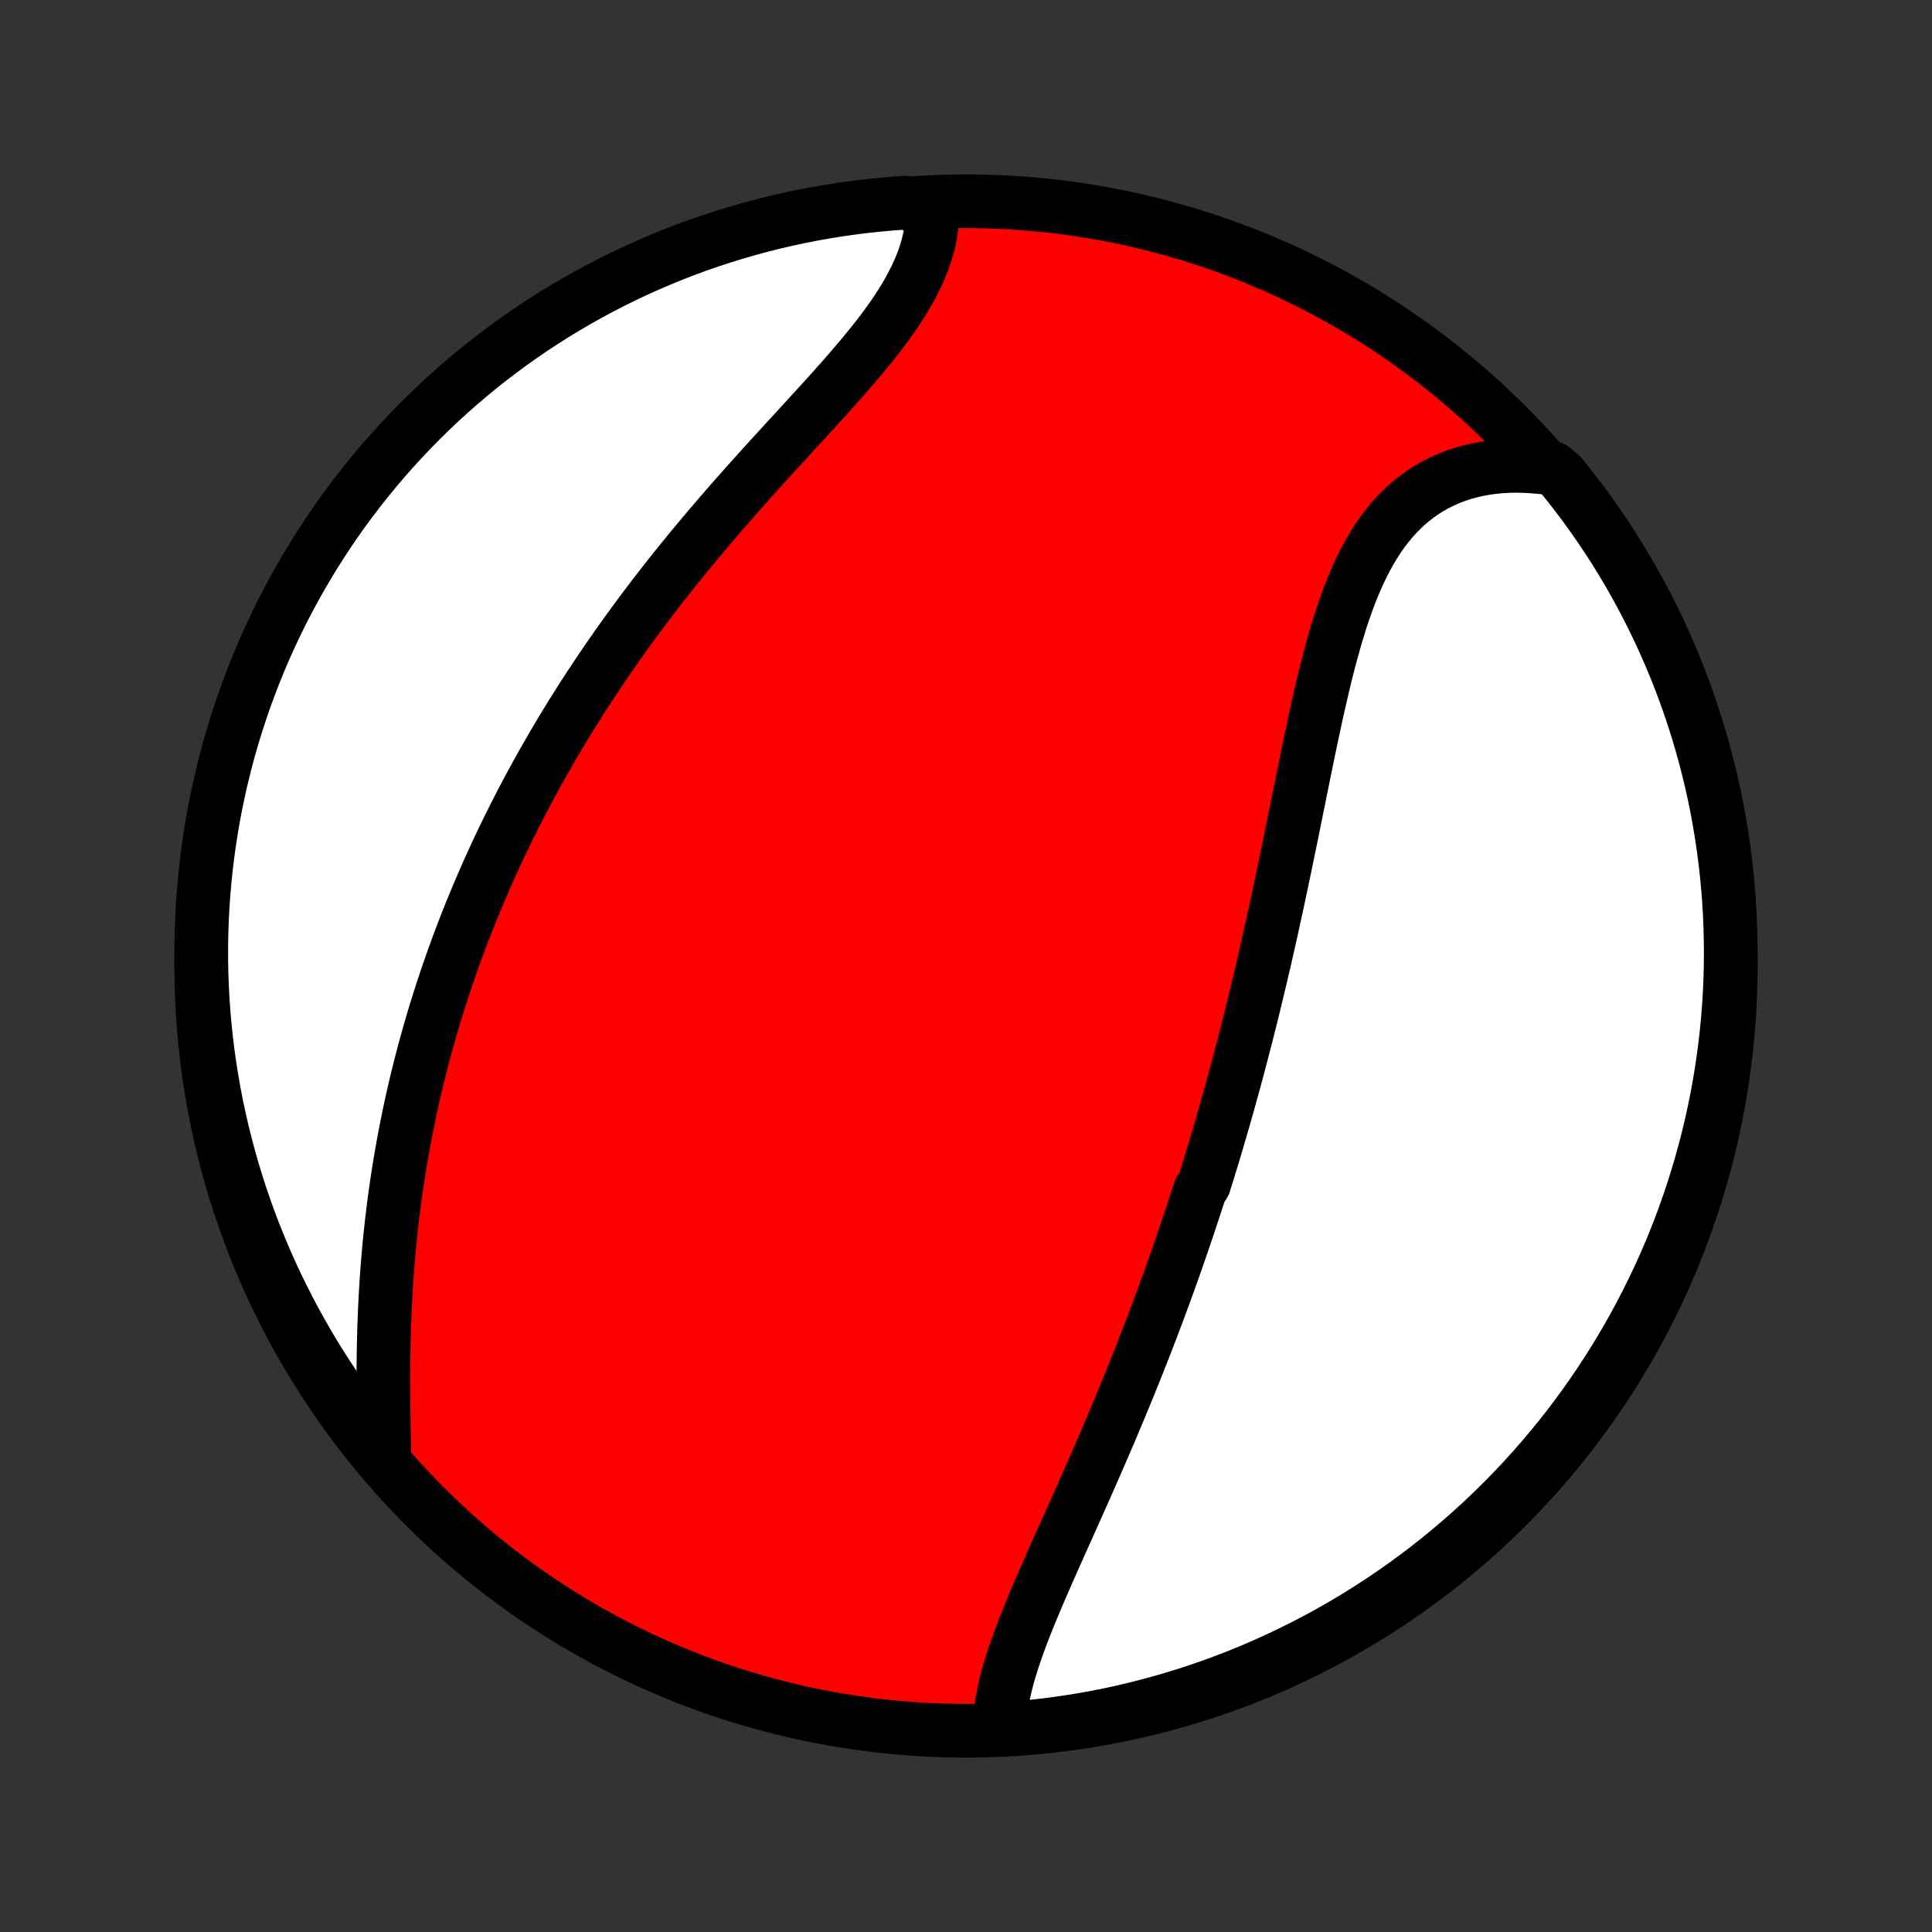 <?xml version="1.0" encoding="utf-8" standalone="no"?>
<!DOCTYPE svg PUBLIC "-//W3C//DTD SVG 1.1//EN"
  "http://www.w3.org/Graphics/SVG/1.1/DTD/svg11.dtd">
<!-- Created with matplotlib (http://matplotlib.org/) -->
<svg height="72pt" version="1.1" viewBox="0 0 72 72" width="72pt" xmlns="http://www.w3.org/2000/svg" xmlns:xlink="http://www.w3.org/1999/xlink">
 <rect x="0" y="0" width="72" height="72" fill="#333333" stroke="none"/>
 <defs>
  <style type="text/css">
*{stroke-linecap:butt;stroke-linejoin:round;}
  </style>
 </defs>
 <g id="figure_1">
  <g id="patch_1">
   <path d="
M0 72
L72 72
L72 0
L0 0
z
" style="fill:none;"/>
  </g>
  <g id="axes_1">
   <g id="PatchCollection_1">
    <defs>
     <path d="
M36 -7.5
C43.558 -7.5 50.808 -10.503 56.153 -15.848
C61.497 -21.192 64.5 -28.442 64.5 -36
C64.5 -43.558 61.497 -50.808 56.153 -56.153
C50.808 -61.497 43.558 -64.5 36 -64.5
C28.442 -64.5 21.192 -61.497 15.848 -56.153
C10.503 -50.808 7.5 -43.558 7.5 -36
C7.5 -28.442 10.503 -21.192 15.848 -15.848
C21.192 -10.503 28.442 -7.5 36 -7.5
z
" id="C0_0_a811fe30f3"/>
     <path d="
M37.26 -7.563
L37.264 -7.797
L37.278 -8.033
L37.302 -8.272
L37.335 -8.513
L37.378 -8.757
L37.428 -9.003
L37.486 -9.25
L37.551 -9.5
L37.622 -9.751
L37.699 -10.004
L37.782 -10.258
L37.869 -10.513
L37.961 -10.77
L38.056 -11.028
L38.155 -11.287
L38.258 -11.547
L38.363 -11.808
L38.471 -12.07
L38.581 -12.332
L38.692 -12.595
L38.806 -12.859
L38.92 -13.123
L39.036 -13.387
L39.153 -13.652
L39.271 -13.917
L39.389 -14.182
L39.507 -14.447
L39.626 -14.712
L39.745 -14.977
L39.864 -15.242
L39.983 -15.507
L40.101 -15.772
L40.219 -16.037
L40.337 -16.301
L40.454 -16.566
L40.571 -16.83
L40.687 -17.093
L40.803 -17.357
L40.917 -17.619
L41.031 -17.882
L41.145 -18.144
L41.257 -18.406
L41.369 -18.667
L41.479 -18.928
L41.589 -19.189
L41.698 -19.449
L41.806 -19.709
L41.913 -19.968
L42.019 -20.227
L42.124 -20.485
L42.229 -20.743
L42.332 -21.001
L42.435 -21.258
L42.536 -21.515
L42.637 -21.771
L42.736 -22.028
L42.835 -22.284
L42.933 -22.539
L43.03 -22.795
L43.126 -23.05
L43.221 -23.305
L43.315 -23.559
L43.408 -23.814
L43.501 -24.068
L43.593 -24.322
L43.684 -24.576
L43.774 -24.83
L43.863 -25.084
L43.951 -25.338
L44.039 -25.593
L44.126 -25.847
L44.212 -26.101
L44.298 -26.355
L44.382 -26.61
L44.467 -26.864
L44.55 -27.119
L44.633 -27.374
L44.715 -27.63
L44.877 -27.886
L44.956 -28.142
L45.036 -28.398
L45.115 -28.655
L45.193 -28.913
L45.271 -29.171
L45.348 -29.43
L45.424 -29.689
L45.5 -29.949
L45.576 -30.209
L45.65 -30.471
L45.725 -30.732
L45.799 -30.995
L45.872 -31.259
L45.945 -31.523
L46.017 -31.788
L46.089 -32.055
L46.16 -32.322
L46.231 -32.59
L46.302 -32.859
L46.372 -33.13
L46.442 -33.401
L46.511 -33.673
L46.58 -33.947
L46.648 -34.222
L46.716 -34.498
L46.784 -34.775
L46.851 -35.054
L46.918 -35.334
L46.985 -35.615
L47.051 -35.898
L47.117 -36.182
L47.182 -36.467
L47.248 -36.754
L47.312 -37.042
L47.377 -37.331
L47.441 -37.622
L47.505 -37.915
L47.569 -38.209
L47.633 -38.504
L47.696 -38.801
L47.759 -39.099
L47.822 -39.398
L47.885 -39.699
L47.948 -40.002
L48.01 -40.305
L48.073 -40.61
L48.135 -40.916
L48.198 -41.224
L48.26 -41.532
L48.323 -41.842
L48.386 -42.153
L48.449 -42.464
L48.512 -42.777
L48.576 -43.09
L48.64 -43.404
L48.704 -43.718
L48.769 -44.033
L48.835 -44.349
L48.902 -44.664
L48.969 -44.98
L49.038 -45.295
L49.107 -45.61
L49.178 -45.924
L49.251 -46.238
L49.325 -46.551
L49.4 -46.862
L49.478 -47.173
L49.558 -47.481
L49.641 -47.788
L49.726 -48.092
L49.814 -48.394
L49.905 -48.693
L49.999 -48.989
L50.098 -49.281
L50.2 -49.569
L50.306 -49.853
L50.418 -50.133
L50.534 -50.407
L50.655 -50.677
L50.782 -50.94
L50.914 -51.197
L51.053 -51.448
L51.198 -51.691
L51.35 -51.928
L51.508 -52.156
L51.674 -52.376
L51.846 -52.588
L52.026 -52.791
L52.214 -52.985
L52.41 -53.169
L52.612 -53.343
L52.823 -53.507
L53.041 -53.661
L53.267 -53.804
L53.5 -53.936
L53.741 -54.057
L53.988 -54.167
L54.242 -54.266
L54.503 -54.353
L54.77 -54.428
L55.044 -54.493
L55.322 -54.545
L55.606 -54.586
L55.895 -54.615
L56.189 -54.633
L56.487 -54.639
L56.788 -54.634
L57.093 -54.618
L57.401 -54.59
L57.858 -54.55
L58.174 -54.289
L58.483 -53.904
L58.785 -53.515
L59.081 -53.12
L59.369 -52.719
L59.65 -52.314
L59.924 -51.904
L60.191 -51.489
L60.45 -51.069
L60.702 -50.644
L60.946 -50.215
L61.183 -49.782
L61.412 -49.344
L61.633 -48.903
L61.847 -48.457
L62.052 -48.008
L62.25 -47.555
L62.44 -47.099
L62.621 -46.639
L62.795 -46.176
L62.96 -45.71
L63.117 -45.241
L63.266 -44.769
L63.407 -44.294
L63.539 -43.817
L63.663 -43.337
L63.779 -42.856
L63.886 -42.372
L63.984 -41.886
L64.074 -41.399
L64.155 -40.909
L64.228 -40.419
L64.292 -39.927
L64.348 -39.433
L64.395 -38.939
L64.433 -38.444
L64.463 -37.948
L64.484 -37.451
L64.496 -36.954
L64.5 -36.457
L64.495 -35.96
L64.481 -35.462
L64.459 -34.965
L64.428 -34.468
L64.388 -33.972
L64.34 -33.476
L64.283 -32.981
L64.217 -32.487
L64.143 -31.994
L64.06 -31.502
L63.969 -31.011
L63.869 -30.523
L63.761 -30.035
L63.644 -29.55
L63.518 -29.066
L63.385 -28.585
L63.243 -28.106
L63.093 -27.629
L62.934 -27.155
L62.767 -26.683
L62.593 -26.215
L62.41 -25.749
L62.219 -25.286
L62.02 -24.827
L61.813 -24.371
L61.598 -23.919
L61.375 -23.47
L61.145 -23.025
L60.907 -22.585
L60.662 -22.148
L60.408 -21.715
L60.148 -21.287
L59.88 -20.863
L59.605 -20.444
L59.323 -20.03
L59.033 -19.62
L58.737 -19.216
L58.434 -18.816
L58.123 -18.422
L57.806 -18.033
L57.483 -17.65
L57.153 -17.272
L56.816 -16.9
L56.473 -16.534
L56.124 -16.173
L55.769 -15.819
L55.407 -15.471
L55.04 -15.129
L54.667 -14.793
L54.289 -14.464
L53.904 -14.142
L53.515 -13.826
L53.12 -13.517
L52.719 -13.215
L52.314 -12.919
L51.904 -12.631
L51.489 -12.35
L51.069 -12.076
L50.644 -11.809
L50.215 -11.55
L49.782 -11.298
L49.344 -11.054
L48.903 -10.817
L48.457 -10.588
L48.008 -10.367
L47.555 -10.153
L47.099 -9.948
L46.639 -9.75
L46.176 -9.56
L45.71 -9.379
L45.241 -9.205
L44.769 -9.04
L44.294 -8.882
L43.817 -8.734
L43.337 -8.593
L42.856 -8.461
L42.372 -8.337
L41.886 -8.221
L41.399 -8.114
L40.909 -8.016
L40.419 -7.926
L39.927 -7.845
L39.433 -7.772
L38.939 -7.708
L38.444 -7.652
L37.948 -7.605
z
" id="C0_1_c50bdfae3a"/>
     <path d="
M14.326 -17.531
L14.32 -17.849
L14.315 -18.17
L14.309 -18.494
L14.303 -18.82
L14.298 -19.147
L14.293 -19.476
L14.29 -19.807
L14.288 -20.139
L14.287 -20.471
L14.287 -20.805
L14.289 -21.138
L14.293 -21.472
L14.299 -21.806
L14.306 -22.139
L14.315 -22.473
L14.327 -22.805
L14.34 -23.137
L14.356 -23.469
L14.373 -23.8
L14.393 -24.129
L14.415 -24.458
L14.44 -24.785
L14.466 -25.111
L14.495 -25.436
L14.526 -25.76
L14.559 -26.082
L14.594 -26.402
L14.632 -26.722
L14.671 -27.039
L14.713 -27.355
L14.756 -27.67
L14.802 -27.983
L14.85 -28.294
L14.9 -28.603
L14.952 -28.911
L15.006 -29.218
L15.061 -29.522
L15.119 -29.826
L15.179 -30.127
L15.24 -30.427
L15.303 -30.725
L15.369 -31.022
L15.436 -31.317
L15.505 -31.61
L15.575 -31.902
L15.647 -32.193
L15.722 -32.482
L15.797 -32.77
L15.875 -33.056
L15.954 -33.341
L16.035 -33.625
L16.117 -33.907
L16.201 -34.188
L16.287 -34.468
L16.375 -34.747
L16.464 -35.025
L16.555 -35.301
L16.647 -35.576
L16.741 -35.85
L16.837 -36.124
L16.934 -36.396
L17.033 -36.667
L17.133 -36.938
L17.235 -37.207
L17.339 -37.476
L17.445 -37.744
L17.552 -38.011
L17.66 -38.278
L17.771 -38.544
L17.883 -38.809
L17.997 -39.074
L18.112 -39.338
L18.229 -39.601
L18.348 -39.864
L18.469 -40.127
L18.591 -40.389
L18.715 -40.651
L18.841 -40.912
L18.969 -41.174
L19.099 -41.434
L19.23 -41.695
L19.364 -41.956
L19.499 -42.216
L19.636 -42.476
L19.776 -42.736
L19.917 -42.996
L20.06 -43.256
L20.205 -43.516
L20.352 -43.775
L20.502 -44.035
L20.653 -44.295
L20.806 -44.555
L20.962 -44.815
L21.12 -45.075
L21.28 -45.335
L21.443 -45.595
L21.607 -45.856
L21.774 -46.116
L21.943 -46.377
L22.115 -46.638
L22.289 -46.899
L22.465 -47.161
L22.644 -47.422
L22.825 -47.684
L23.008 -47.946
L23.194 -48.208
L23.383 -48.471
L23.574 -48.733
L23.767 -48.996
L23.963 -49.26
L24.161 -49.523
L24.362 -49.786
L24.565 -50.05
L24.771 -50.314
L24.979 -50.578
L25.189 -50.842
L25.402 -51.105
L25.617 -51.37
L25.835 -51.634
L26.055 -51.898
L26.276 -52.162
L26.5 -52.426
L26.726 -52.69
L26.954 -52.954
L27.183 -53.218
L27.414 -53.481
L27.647 -53.744
L27.881 -54.007
L28.117 -54.27
L28.353 -54.532
L28.59 -54.794
L28.828 -55.055
L29.067 -55.316
L29.305 -55.577
L29.544 -55.836
L29.782 -56.096
L30.019 -56.354
L30.255 -56.612
L30.49 -56.87
L30.724 -57.126
L30.955 -57.382
L31.183 -57.638
L31.409 -57.892
L31.631 -58.146
L31.85 -58.399
L32.064 -58.652
L32.274 -58.904
L32.478 -59.155
L32.676 -59.405
L32.868 -59.655
L33.053 -59.905
L33.231 -60.153
L33.401 -60.401
L33.563 -60.649
L33.716 -60.896
L33.86 -61.142
L33.994 -61.388
L34.118 -61.633
L34.232 -61.878
L34.336 -62.122
L34.428 -62.365
L34.509 -62.608
L34.578 -62.849
L34.636 -63.09
L34.682 -63.33
L34.717 -63.568
L34.74 -63.805
L34.751 -64.041
L34.244 -64.275
L33.748 -64.446
L33.252 -64.411
L32.758 -64.367
L32.264 -64.315
L31.772 -64.254
L31.28 -64.185
L30.791 -64.106
L30.302 -64.02
L29.816 -63.925
L29.331 -63.821
L28.849 -63.709
L28.368 -63.588
L27.89 -63.459
L27.415 -63.322
L26.942 -63.176
L26.471 -63.022
L26.004 -62.86
L25.54 -62.69
L25.079 -62.511
L24.621 -62.324
L24.167 -62.13
L23.716 -61.927
L23.269 -61.717
L22.826 -61.498
L22.387 -61.272
L21.952 -61.039
L21.521 -60.797
L21.095 -60.548
L20.673 -60.292
L20.256 -60.028
L19.844 -59.757
L19.437 -59.478
L19.035 -59.193
L18.638 -58.9
L18.246 -58.601
L17.859 -58.294
L17.479 -57.981
L17.103 -57.661
L16.734 -57.335
L16.37 -57.002
L16.013 -56.662
L15.661 -56.316
L15.316 -55.965
L14.977 -55.606
L14.644 -55.242
L14.318 -54.873
L13.998 -54.497
L13.686 -54.116
L13.38 -53.729
L13.081 -53.337
L12.788 -52.94
L12.503 -52.537
L12.225 -52.129
L11.955 -51.717
L11.691 -51.3
L11.435 -50.877
L11.187 -50.451
L10.946 -50.02
L10.713 -49.585
L10.487 -49.146
L10.269 -48.702
L10.059 -48.255
L9.857 -47.804
L9.663 -47.35
L9.477 -46.892
L9.299 -46.43
L9.129 -45.966
L8.968 -45.498
L8.814 -45.028
L8.669 -44.555
L8.532 -44.079
L8.404 -43.601
L8.284 -43.12
L8.172 -42.638
L8.069 -42.153
L7.974 -41.666
L7.888 -41.178
L7.811 -40.688
L7.742 -40.197
L7.681 -39.704
L7.63 -39.21
L7.587 -38.716
L7.552 -38.22
L7.526 -37.724
L7.509 -37.227
L7.501 -36.73
L7.501 -36.233
L7.51 -35.735
L7.528 -35.238
L7.554 -34.741
L7.589 -34.244
L7.633 -33.748
L7.685 -33.252
L7.746 -32.758
L7.815 -32.264
L7.894 -31.772
L7.98 -31.28
L8.075 -30.791
L8.179 -30.302
L8.291 -29.816
L8.412 -29.331
L8.541 -28.849
L8.678 -28.368
L8.824 -27.89
L8.978 -27.415
L9.14 -26.942
L9.31 -26.471
L9.489 -26.004
L9.676 -25.54
L9.87 -25.079
L10.073 -24.621
L10.283 -24.167
L10.502 -23.716
L10.728 -23.269
L10.961 -22.826
L11.203 -22.387
L11.452 -21.952
L11.708 -21.521
L11.972 -21.095
L12.243 -20.673
L12.521 -20.256
L12.807 -19.844
L13.1 -19.437
L13.399 -19.035
L13.706 -18.638
z
" id="C0_2_99df3026f7"/>
    </defs>
    <g clip-path="url(#p1bffca34e9)">
     <use style="fill:#ff0000;stroke:#000000;stroke-width:2.0;" x="0.0" xlink:href="#C0_0_a811fe30f3" y="72.0"/>
    </g>
    <g clip-path="url(#p1bffca34e9)">
     <use style="fill:#ffffff;stroke:#000000;stroke-width:2.0;" x="0.0" xlink:href="#C0_1_c50bdfae3a" y="72.0"/>
    </g>
    <g clip-path="url(#p1bffca34e9)">
     <use style="fill:#ffffff;stroke:#000000;stroke-width:2.0;" x="0.0" xlink:href="#C0_2_99df3026f7" y="72.0"/>
    </g>
   </g>
  </g>
 </g>
 <defs>
  <clipPath id="p1bffca34e9">
   <rect height="72.0" width="72.0" x="0.0" y="0.0"/>
  </clipPath>
 </defs>
</svg>
